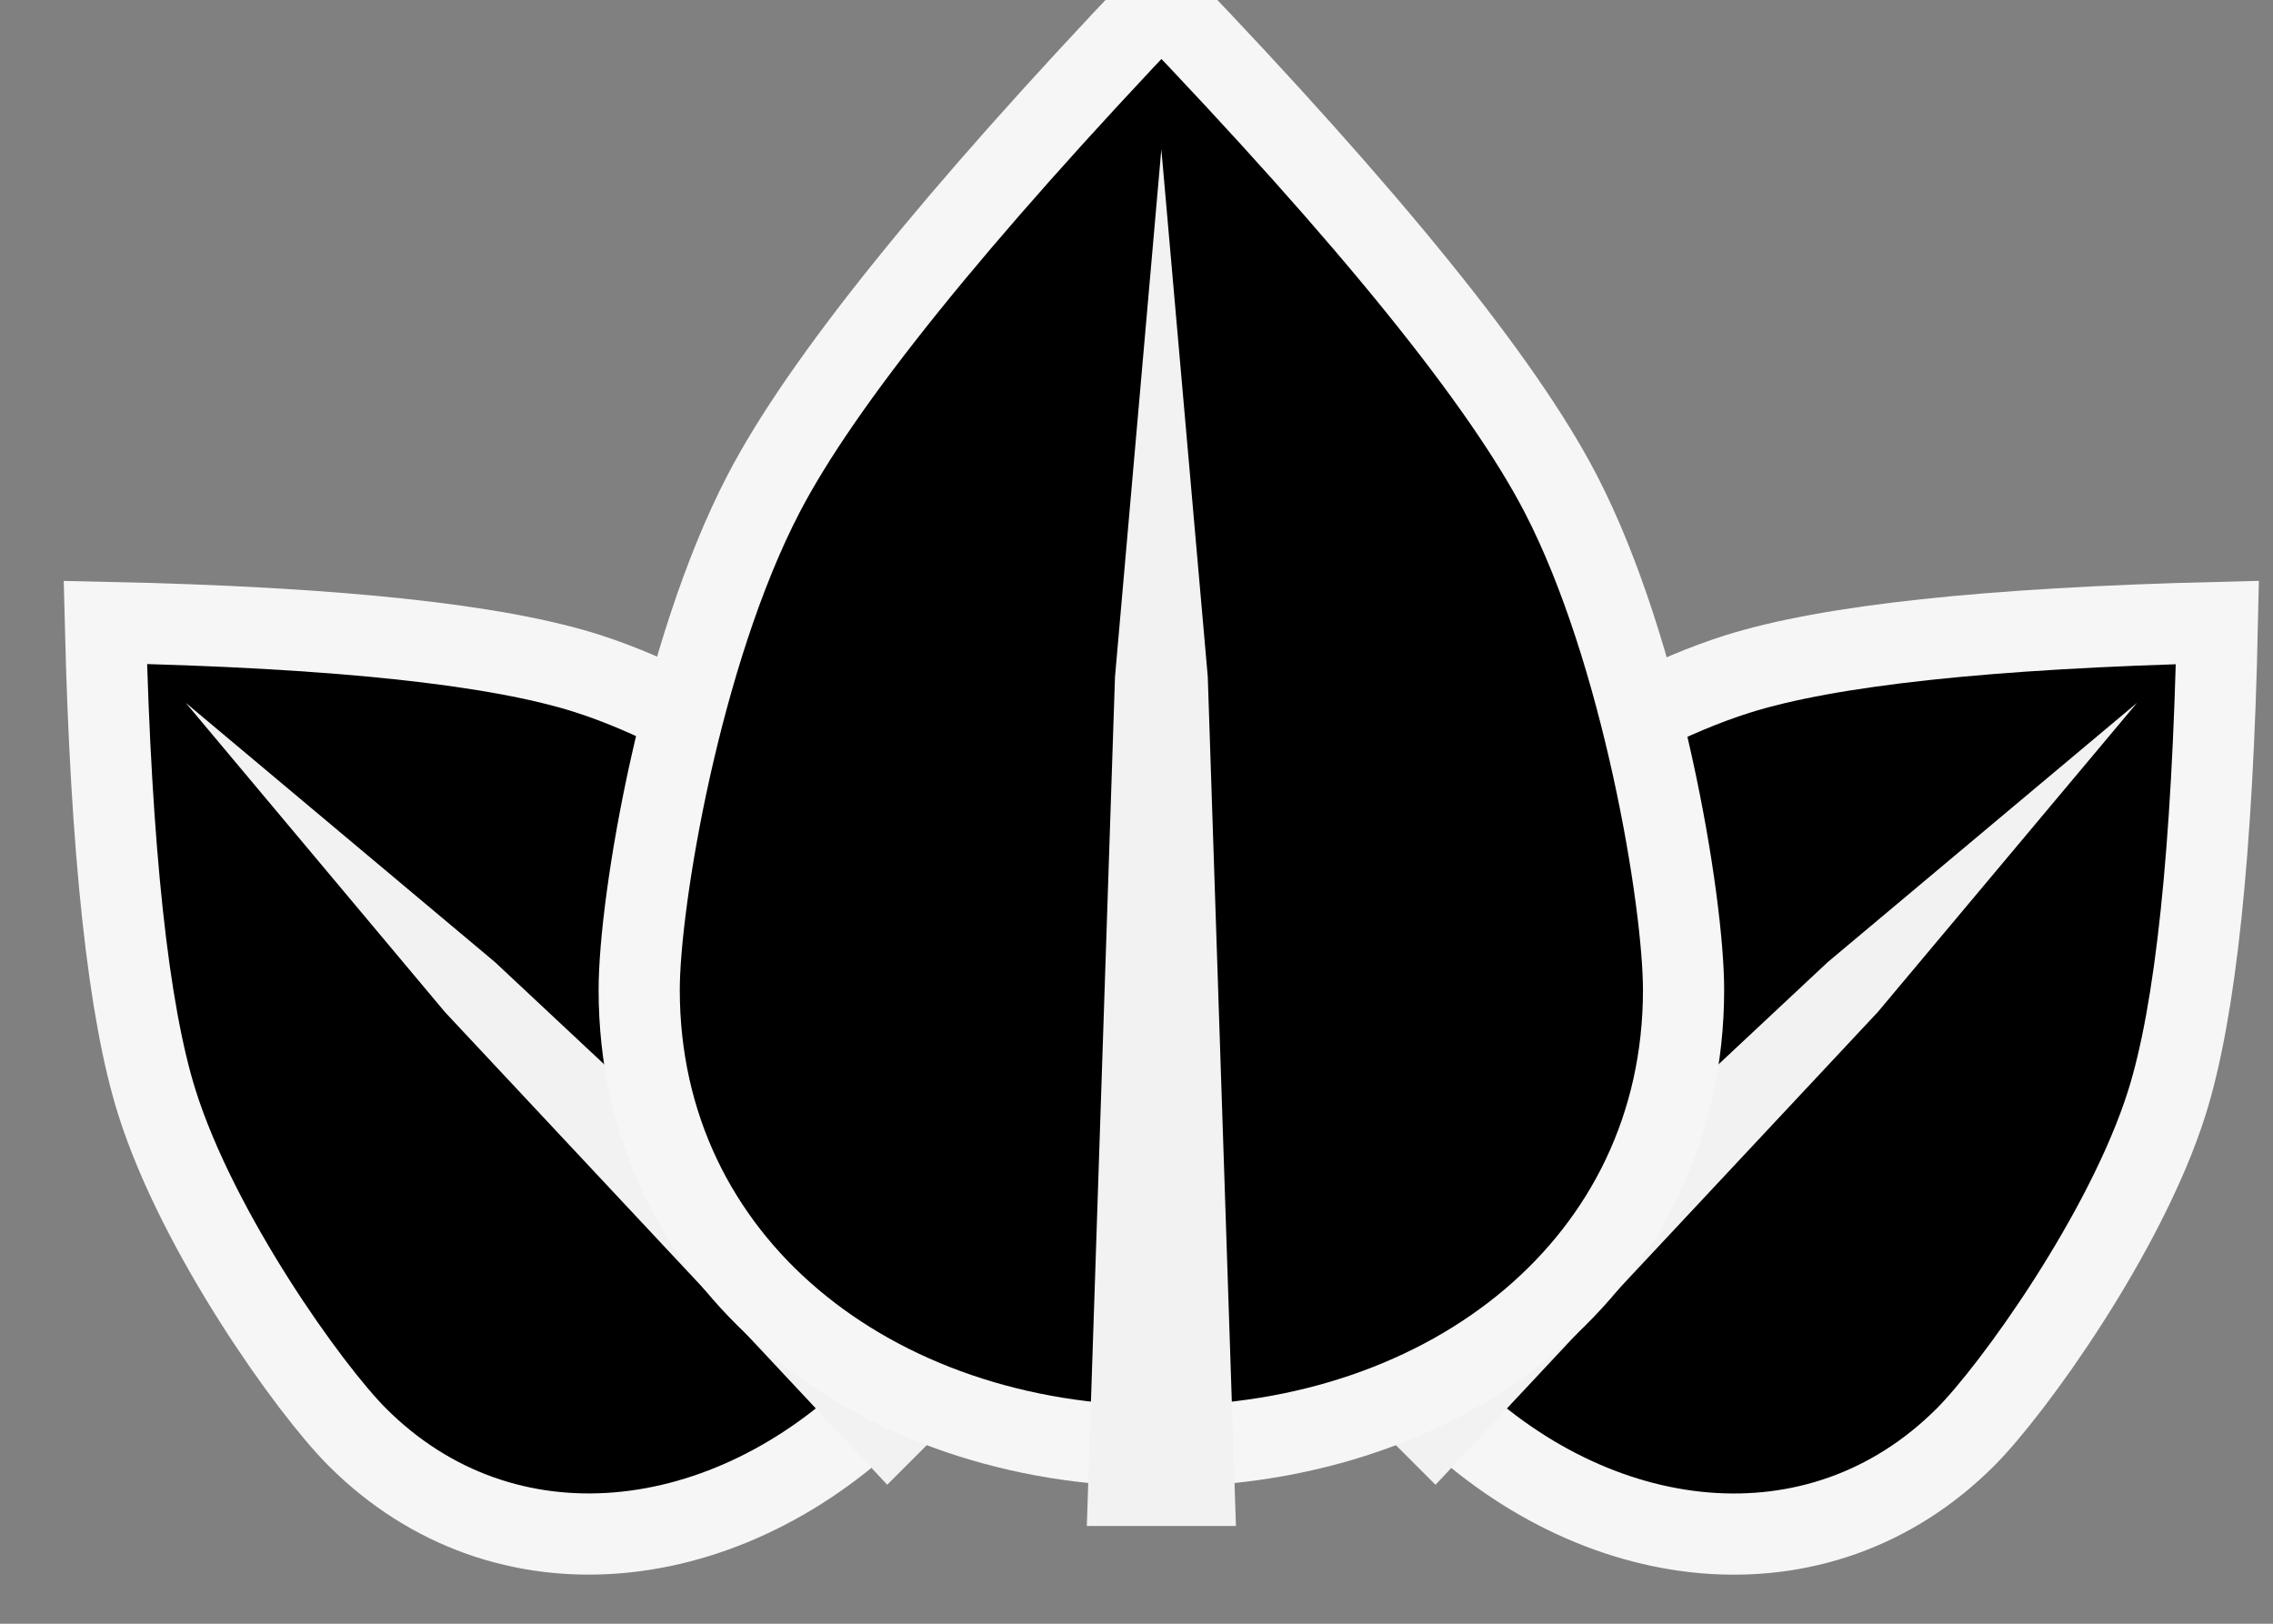 <?xml version="1.0" encoding="UTF-8"?>
<svg width="28px" height="20px" viewBox="0 0 28 20" version="1.1" xmlns="http://www.w3.org/2000/svg" xmlns:xlink="http://www.w3.org/1999/xlink">
    <rect x="0" y="0" width="28" height="20" fill="#808080" stroke="none"/>
    <!-- Generator: Sketch 51.3 (57544) - http://www.bohemiancoding.com/sketch -->
    <title>Plant_Alt_5</title>
    <desc>Created with Sketch.</desc>
    <defs></defs>
    <g id="Plant-geneology-v2" stroke="none" stroke-width="1" fill="none" fill-rule="evenodd">
        <g id="Icons_Plant-geneology" transform="translate(-739, -833)">
            <g id="Plant_Alt_5" transform="translate(736, 833)">
                <g id="Group-14-Copy" transform="translate(25.117, 12.865) rotate(-315) translate(-25.117, -12.865) translate(20.216, 5.514)">
                    <path d="M4.901,13.572 C7.608,13.572 9.802,11.855 9.802,9.29 C9.802,8.46 9.417,6.114 8.648,4.631 C8.104,3.583 6.855,2.039 4.901,0 C2.957,2.042 1.713,3.586 1.169,4.631 C0.39,6.128 0,8.455 0,9.29 C0,11.855 2.194,13.572 4.901,13.572 Z" id="Oval-8-Copy-7" stroke="#F6F6F6" fill="#000000"></path>
                    <polygon id="Rectangle-34-Copy" fill="#F2F2F2" points="4.901 1.4 5.336 6.351 5.601 14.321 4.201 14.321 4.465 6.354"></polygon>
                </g>
                <g id="Group-14-Copy-2" transform="translate(9.495, 12.865) rotate(-45) translate(-9.495, -12.865) translate(4.595, 5.514)">
                    <path d="M4.901,13.572 C7.608,13.572 9.802,11.855 9.802,9.29 C9.802,8.46 9.417,6.114 8.648,4.631 C8.104,3.583 6.855,2.039 4.901,0 C2.957,2.042 1.713,3.586 1.169,4.631 C0.39,6.128 0,8.455 0,9.29 C0,11.855 2.194,13.572 4.901,13.572 Z" id="Oval-8-Copy-7" stroke="#F6F6F6" fill="#000000"></path>
                    <polygon id="Rectangle-34-Copy" fill="#F2F2F2" points="4.901 1.4 5.336 6.351 5.601 14.321 4.201 14.321 4.465 6.354"></polygon>
                </g>
                <g id="Group-14" transform="translate(10.874, 0)">
                    <path d="M6.432,17.813 C9.985,17.813 12.865,15.56 12.865,12.193 C12.865,11.104 12.36,8.024 11.35,6.078 C10.636,4.702 8.997,2.676 6.432,0 C3.881,2.68 2.248,4.707 1.534,6.078 C0.511,8.042 0,11.097 0,12.193 C0,15.56 2.88,17.813 6.432,17.813 Z" id="Oval-8-Copy-7" stroke="#F6F6F6" fill="#000000"></path>
                    <polygon id="Rectangle-34-Copy" fill="#F2F2F2" points="6.432 1.838 7.004 8.335 7.351 18.796 5.514 18.796 5.861 8.339"></polygon>
                </g>
            </g>
        </g>
    </g>
</svg>
